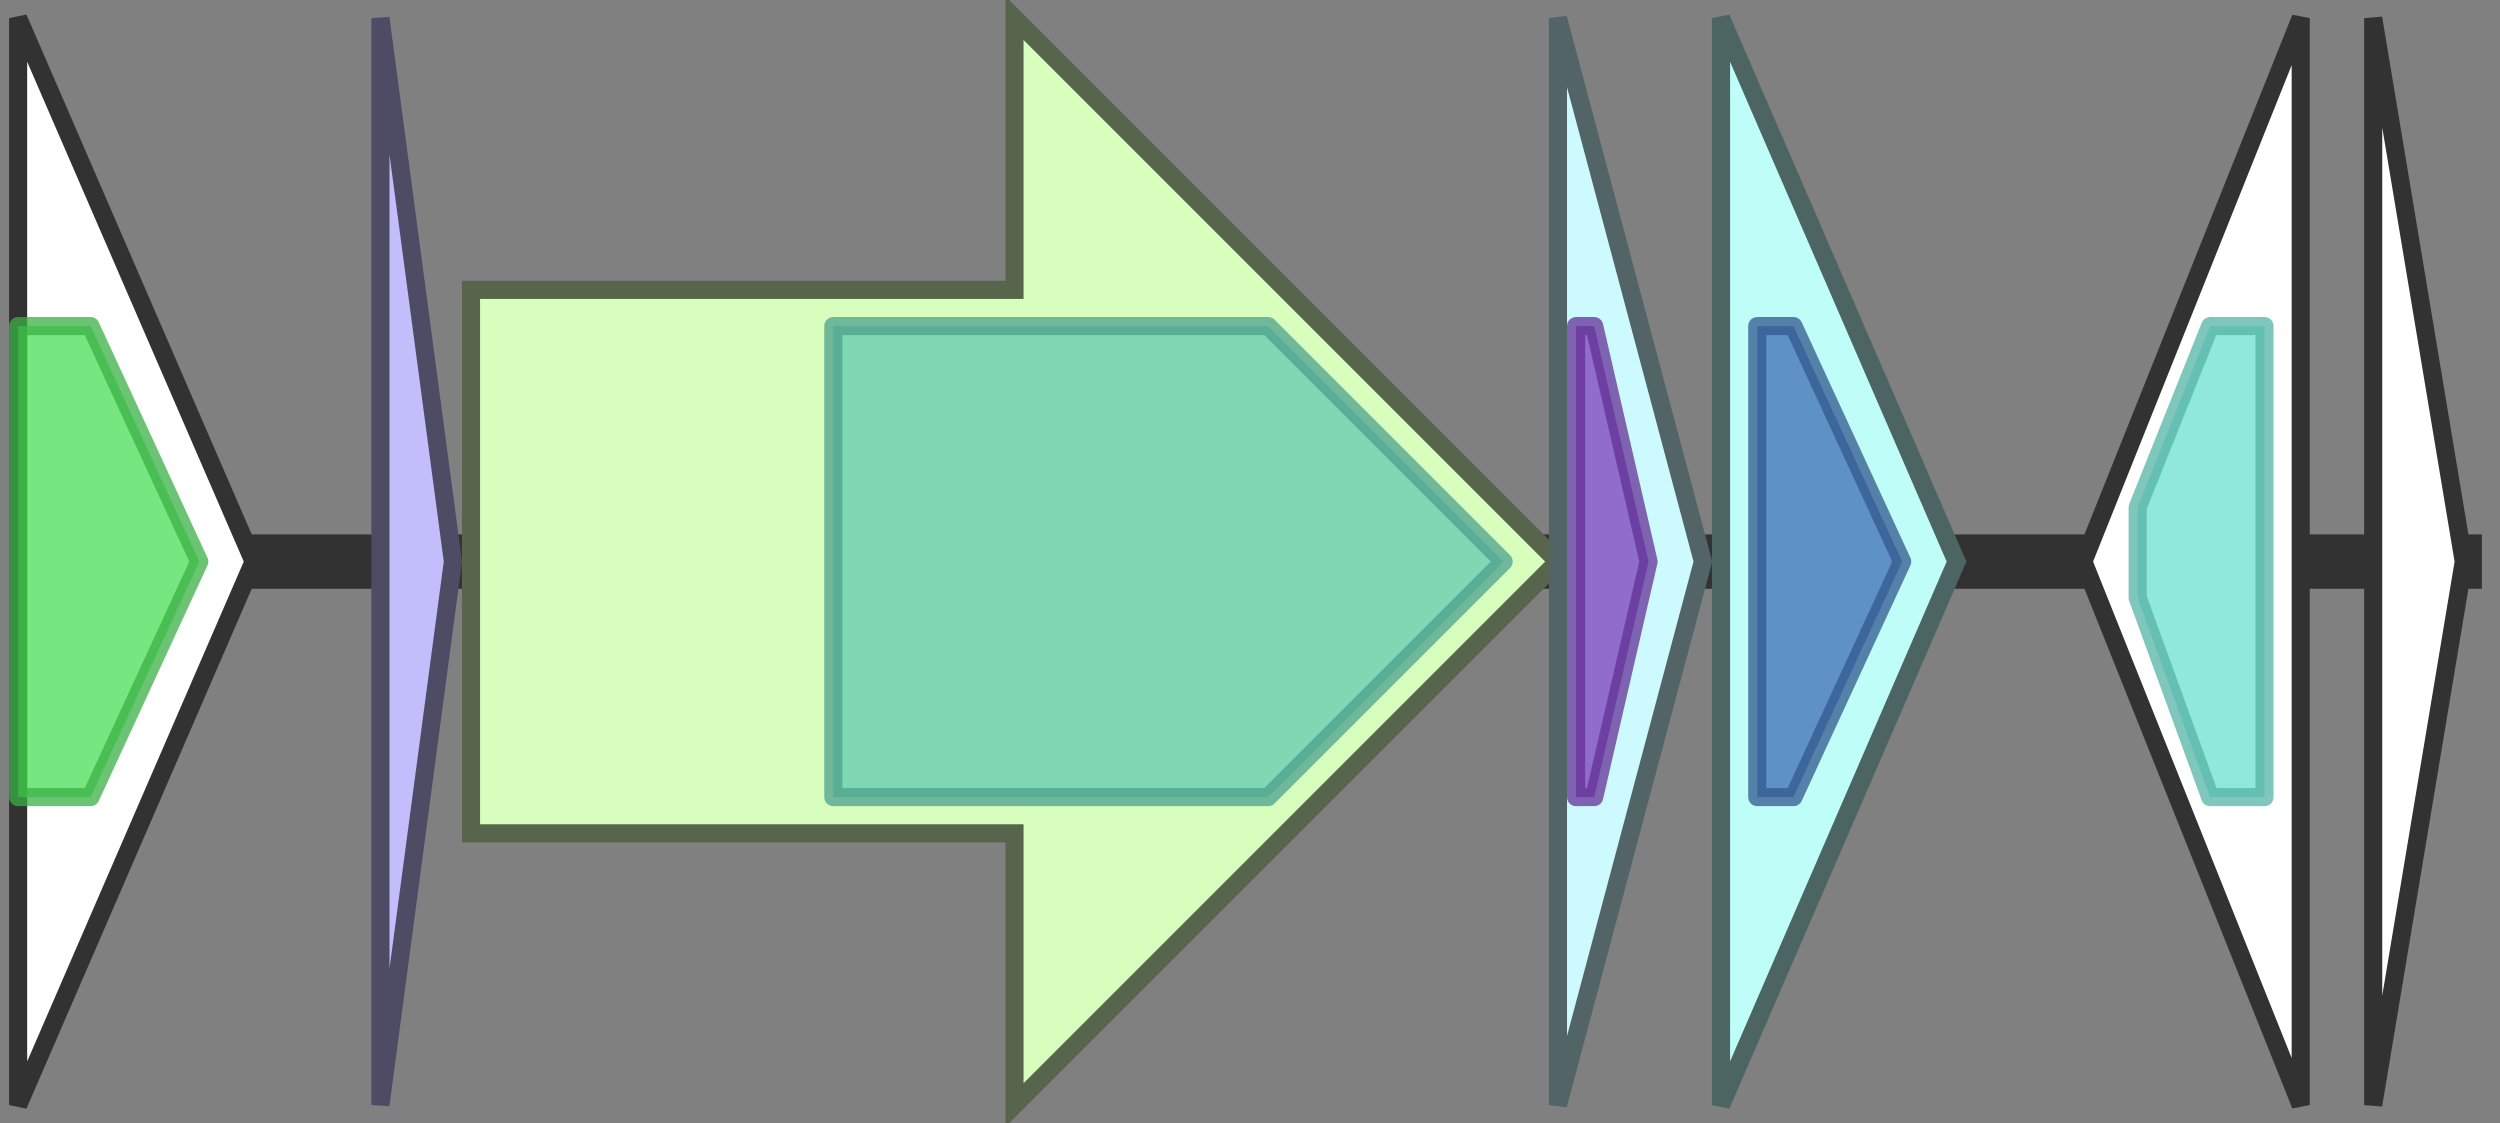 <svg version="1.1" baseProfile="full" xmlns="http://www.w3.org/2000/svg" width="138" height="62">
	<rect width="100%" height="100%" fill="#808080" stroke="none"/>
	<line x1="1" y1="31" x2="137" y2="31" style="stroke:rgb(50,50,50); stroke-width:3 "/>
	<g>
		<polygon class="NoName" points="1,16 1,16 1,1 14,31 1,61 1,46 1,46" fill="rgb(255,255,255)" fill-opacity="1.0" stroke="rgb(50,50,50)" stroke-width="1" />
		<g>
			<title>PF04138</title>
			<polygon class="PF04138" points="1,18 5,18 11,31 5,44 1,44" stroke-linejoin="round" width="12" height="26" fill="rgb(72,221,86)" stroke="rgb(57,176,68)" stroke-width="1" opacity="0.75" />
		</g>
	</g>
	<g>
		<title>cptA</title>
		<polygon class="cptA" points="21,16 21,16 21,1 25,31 21,61 21,46 21,46" fill="rgb(194,190,252)" fill-opacity="1.0" stroke="rgb(77,76,100)" stroke-width="1" />
	</g>
	<g>
		<title>cptC</title>
		<polygon class="cptC" points="26,16 56,16 56,1 86,31 56,61 56,46 26,46" fill="rgb(216,254,190)" fill-opacity="1.0" stroke="rgb(86,101,76)" stroke-width="1" />
		<g>
			<title>PF00733</title>
			<polygon class="PF00733" points="46,18 70,18 83,31 70,44 46,44" stroke-linejoin="round" width="38" height="26" fill="rgb(97,201,176)" stroke="rgb(77,160,140)" stroke-width="1" opacity="0.75" />
		</g>
	</g>
	<g>
		<title>cptB1</title>
		<polygon class="cptB1" points="86,16 86,16 86,1 94,31 86,61 86,46 86,46" fill="rgb(205,250,254)" fill-opacity="1.0" stroke="rgb(82,100,101)" stroke-width="1" />
		<g>
			<title>PF05402</title>
			<polygon class="PF05402" points="87,18 88,18 91,31 88,44 87,44" stroke-linejoin="round" width="6" height="26" fill="rgb(124,62,188)" stroke="rgb(99,49,150)" stroke-width="1" opacity="0.75" />
		</g>
	</g>
	<g>
		<title>cptB2</title>
		<polygon class="cptB2" points="95,16 95,16 95,1 108,31 95,61 95,46 95,46" fill="rgb(190,253,248)" fill-opacity="1.0" stroke="rgb(76,101,99)" stroke-width="1" />
		<g>
			<title>PF13471</title>
			<polygon class="PF13471" points="97,18 99,18 105,31 99,44 97,44" stroke-linejoin="round" width="11" height="26" fill="rgb(63,111,179)" stroke="rgb(50,88,143)" stroke-width="1" opacity="0.75" />
		</g>
	</g>
	<g>
		<polygon class="NoName" points="127,16 127,16 127,1 115,31 127,61 127,46 127,46" fill="rgb(255,255,255)" fill-opacity="1.0" stroke="rgb(50,50,50)" stroke-width="1" />
		<g>
			<title>PF03995</title>
			<polygon class="PF03995" points="118,28 122,18 125,18 125,44 122,44 118,33" stroke-linejoin="round" width="7" height="26" fill="rgb(105,224,207)" stroke="rgb(84,179,165)" stroke-width="1" opacity="0.75" />
		</g>
	</g>
	<g>
		<polygon class="NoName" points="131,16 131,16 131,1 136,31 131,61 131,46 131,46" fill="rgb(255,255,255)" fill-opacity="1.0" stroke="rgb(50,50,50)" stroke-width="1" />
	</g>
</svg>

